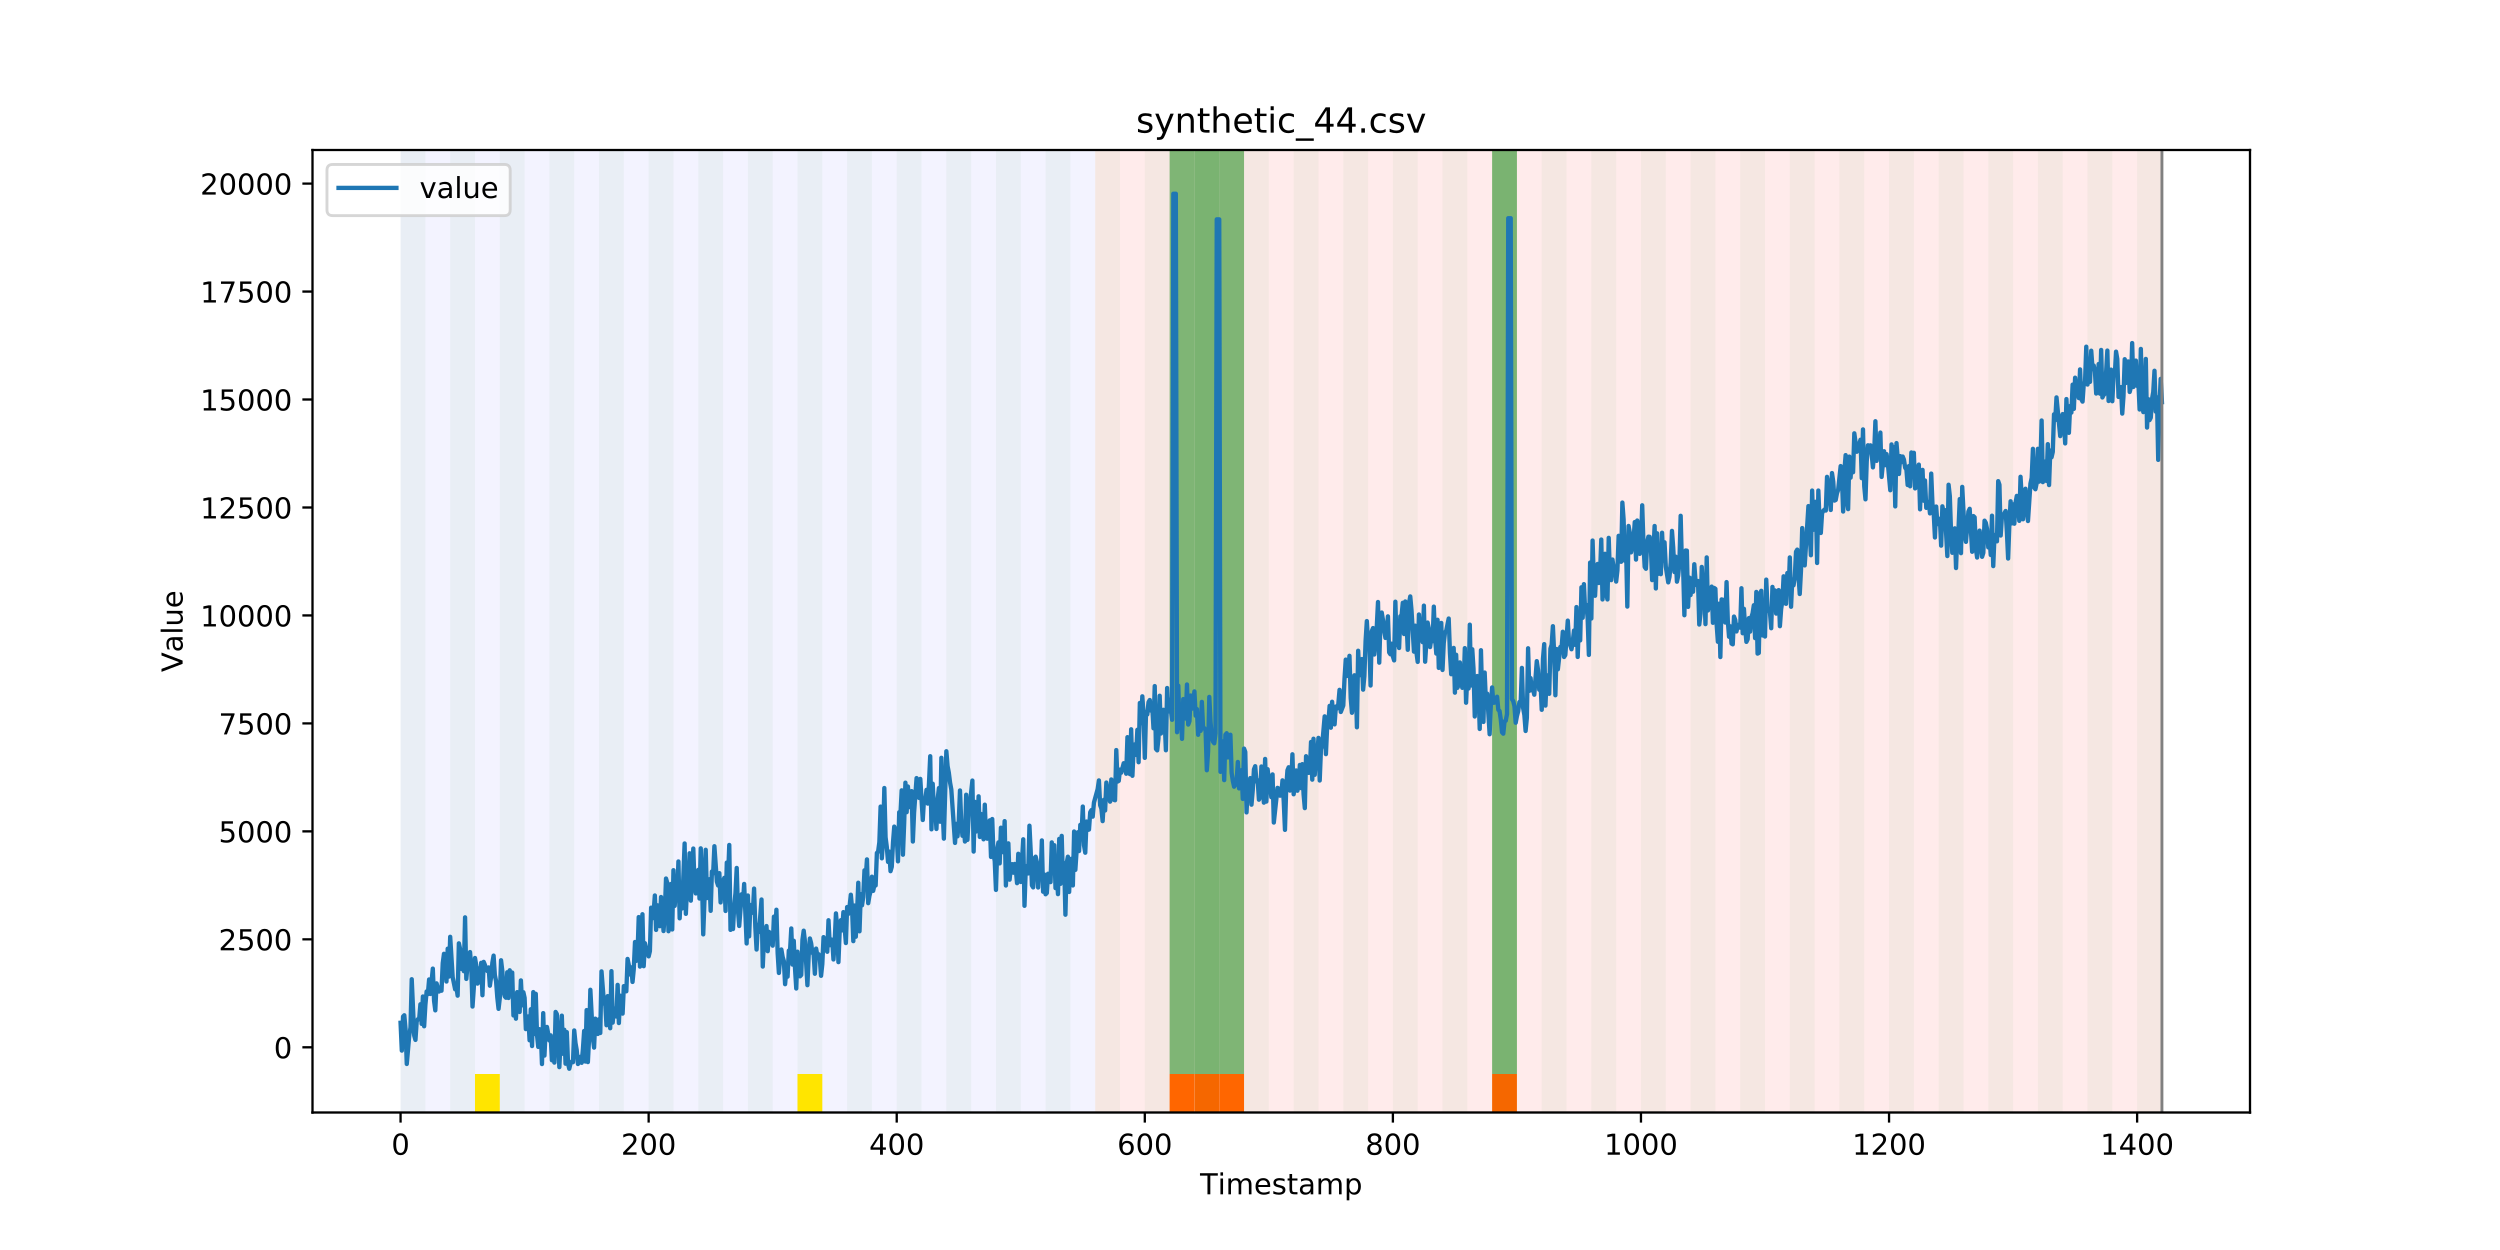 <?xml version="1.0" encoding="utf-8" standalone="no"?>
<!DOCTYPE svg PUBLIC "-//W3C//DTD SVG 1.1//EN"
  "http://www.w3.org/Graphics/SVG/1.1/DTD/svg11.dtd">
<!-- Created with matplotlib (https://matplotlib.org/) -->
<svg height="432pt" version="1.1" viewBox="0 0 864 432" width="864pt" xmlns="http://www.w3.org/2000/svg" xmlns:xlink="http://www.w3.org/1999/xlink">
 <defs>
  <style type="text/css">
*{stroke-linecap:butt;stroke-linejoin:round;}
  </style>
 </defs>
 <g id="figure_1">
  <g id="patch_1">
   <path d="M 0 432 
L 864 432 
L 864 0 
L 0 0 
z
" style="fill:#ffffff;"/>
  </g>
  <g id="axes_1">
   <g id="patch_2">
    <path d="M 108 384.48 
L 777.6 384.48 
L 777.6 51.84 
L 108 51.84 
z
" style="fill:#ffffff;"/>
   </g>
   <g id="patch_3">
    <path clip-path="url(#pf2d8a70bdc)" d="M 138.436 384.48 
L 138.436 51.84 
L 378.498 51.84 
L 378.498 384.48 
z
" style="fill:#0000ff;opacity:0.05;"/>
   </g>
   <g id="patch_4">
    <path clip-path="url(#pf2d8a70bdc)" d="M 378.498 384.48 
L 378.498 51.84 
L 747.164 51.84 
L 747.164 384.48 
z
" style="fill:#ff0000;opacity:0.08;"/>
   </g>
   <g id="patch_5">
    <path clip-path="url(#pf2d8a70bdc)" d="M 138.436 384.48 
L 138.436 51.84 
L 147.01 51.84 
L 147.01 384.48 
z
" style="fill:#008000;opacity:0.04;"/>
   </g>
   <g id="patch_6">
    <path clip-path="url(#pf2d8a70bdc)" d="M 155.584 384.48 
L 155.584 51.84 
L 164.157 51.84 
L 164.157 384.48 
z
" style="fill:#008000;opacity:0.04;"/>
   </g>
   <g id="patch_7">
    <path clip-path="url(#pf2d8a70bdc)" d="M 164.157 384.48 
L 164.157 371.174 
L 172.731 371.174 
L 172.731 384.48 
z
" style="fill:#ffe500;"/>
   </g>
   <g id="patch_8">
    <path clip-path="url(#pf2d8a70bdc)" d="M 404.219 384.48 
L 404.219 371.174 
L 412.792 371.174 
L 412.792 384.48 
z
" style="fill:#ff6600;"/>
   </g>
   <g id="patch_9">
    <path clip-path="url(#pf2d8a70bdc)" d="M 172.731 384.48 
L 172.731 51.84 
L 181.304 51.84 
L 181.304 384.48 
z
" style="fill:#008000;opacity:0.04;"/>
   </g>
   <g id="patch_10">
    <path clip-path="url(#pf2d8a70bdc)" d="M 412.792 384.48 
L 412.792 371.174 
L 421.366 371.174 
L 421.366 384.48 
z
" style="fill:#ff6600;"/>
   </g>
   <g id="patch_11">
    <path clip-path="url(#pf2d8a70bdc)" d="M 421.366 384.48 
L 421.366 371.174 
L 429.94 371.174 
L 429.94 384.48 
z
" style="fill:#ff6600;"/>
   </g>
   <g id="patch_12">
    <path clip-path="url(#pf2d8a70bdc)" d="M 189.878 384.48 
L 189.878 51.84 
L 198.452 51.84 
L 198.452 384.48 
z
" style="fill:#008000;opacity:0.04;"/>
   </g>
   <g id="patch_13">
    <path clip-path="url(#pf2d8a70bdc)" d="M 207.025 384.48 
L 207.025 51.84 
L 215.599 51.84 
L 215.599 384.48 
z
" style="fill:#008000;opacity:0.04;"/>
   </g>
   <g id="patch_14">
    <path clip-path="url(#pf2d8a70bdc)" d="M 224.173 384.48 
L 224.173 51.84 
L 232.746 51.84 
L 232.746 384.48 
z
" style="fill:#008000;opacity:0.04;"/>
   </g>
   <g id="patch_15">
    <path clip-path="url(#pf2d8a70bdc)" d="M 241.32 384.48 
L 241.32 51.84 
L 249.893 51.84 
L 249.893 384.48 
z
" style="fill:#008000;opacity:0.04;"/>
   </g>
   <g id="patch_16">
    <path clip-path="url(#pf2d8a70bdc)" d="M 258.467 384.48 
L 258.467 51.84 
L 267.041 51.84 
L 267.041 384.48 
z
" style="fill:#008000;opacity:0.04;"/>
   </g>
   <g id="patch_17">
    <path clip-path="url(#pf2d8a70bdc)" d="M 275.614 384.48 
L 275.614 51.84 
L 284.188 51.84 
L 284.188 384.48 
z
" style="fill:#008000;opacity:0.04;"/>
   </g>
   <g id="patch_18">
    <path clip-path="url(#pf2d8a70bdc)" d="M 275.614 384.48 
L 275.614 371.174 
L 284.188 371.174 
L 284.188 384.48 
z
" style="fill:#ffe500;"/>
   </g>
   <g id="patch_19">
    <path clip-path="url(#pf2d8a70bdc)" d="M 515.676 384.48 
L 515.676 371.174 
L 524.249 371.174 
L 524.249 384.48 
z
" style="fill:#ff6600;"/>
   </g>
   <g id="patch_20">
    <path clip-path="url(#pf2d8a70bdc)" d="M 292.762 384.48 
L 292.762 51.84 
L 301.335 51.84 
L 301.335 384.48 
z
" style="fill:#008000;opacity:0.04;"/>
   </g>
   <g id="patch_21">
    <path clip-path="url(#pf2d8a70bdc)" d="M 309.909 384.48 
L 309.909 51.84 
L 318.482 51.84 
L 318.482 384.48 
z
" style="fill:#008000;opacity:0.04;"/>
   </g>
   <g id="patch_22">
    <path clip-path="url(#pf2d8a70bdc)" d="M 327.056 384.48 
L 327.056 51.84 
L 335.63 51.84 
L 335.63 384.48 
z
" style="fill:#008000;opacity:0.04;"/>
   </g>
   <g id="patch_23">
    <path clip-path="url(#pf2d8a70bdc)" d="M 344.203 384.48 
L 344.203 51.84 
L 352.777 51.84 
L 352.777 384.48 
z
" style="fill:#008000;opacity:0.04;"/>
   </g>
   <g id="patch_24">
    <path clip-path="url(#pf2d8a70bdc)" d="M 361.351 384.48 
L 361.351 51.84 
L 369.924 51.84 
L 369.924 384.48 
z
" style="fill:#008000;opacity:0.04;"/>
   </g>
   <g id="patch_25">
    <path clip-path="url(#pf2d8a70bdc)" d="M 378.498 384.48 
L 378.498 51.84 
L 387.071 51.84 
L 387.071 384.48 
z
" style="fill:#008000;opacity:0.04;"/>
   </g>
   <g id="patch_26">
    <path clip-path="url(#pf2d8a70bdc)" d="M 395.645 384.48 
L 395.645 51.84 
L 404.219 51.84 
L 404.219 384.48 
z
" style="fill:#008000;opacity:0.04;"/>
   </g>
   <g id="patch_27">
    <path clip-path="url(#pf2d8a70bdc)" d="M 404.219 371.174 
L 404.219 51.84 
L 412.792 51.84 
L 412.792 371.174 
z
" style="fill:#008000;opacity:0.5;"/>
   </g>
   <g id="patch_28">
    <path clip-path="url(#pf2d8a70bdc)" d="M 412.792 384.48 
L 412.792 51.84 
L 421.366 51.84 
L 421.366 384.48 
z
" style="fill:#008000;opacity:0.04;"/>
   </g>
   <g id="patch_29">
    <path clip-path="url(#pf2d8a70bdc)" d="M 412.792 371.174 
L 412.792 51.84 
L 421.366 51.84 
L 421.366 371.174 
z
" style="fill:#008000;opacity:0.5;"/>
   </g>
   <g id="patch_30">
    <path clip-path="url(#pf2d8a70bdc)" d="M 421.366 371.174 
L 421.366 51.84 
L 429.94 51.84 
L 429.94 371.174 
z
" style="fill:#008000;opacity:0.5;"/>
   </g>
   <g id="patch_31">
    <path clip-path="url(#pf2d8a70bdc)" d="M 429.94 384.48 
L 429.94 51.84 
L 438.513 51.84 
L 438.513 384.48 
z
" style="fill:#008000;opacity:0.04;"/>
   </g>
   <g id="patch_32">
    <path clip-path="url(#pf2d8a70bdc)" d="M 447.087 384.48 
L 447.087 51.84 
L 455.66 51.84 
L 455.66 384.48 
z
" style="fill:#008000;opacity:0.04;"/>
   </g>
   <g id="patch_33">
    <path clip-path="url(#pf2d8a70bdc)" d="M 464.234 384.48 
L 464.234 51.84 
L 472.808 51.84 
L 472.808 384.48 
z
" style="fill:#008000;opacity:0.04;"/>
   </g>
   <g id="patch_34">
    <path clip-path="url(#pf2d8a70bdc)" d="M 481.381 384.48 
L 481.381 51.84 
L 489.955 51.84 
L 489.955 384.48 
z
" style="fill:#008000;opacity:0.04;"/>
   </g>
   <g id="patch_35">
    <path clip-path="url(#pf2d8a70bdc)" d="M 498.529 384.48 
L 498.529 51.84 
L 507.102 51.84 
L 507.102 384.48 
z
" style="fill:#008000;opacity:0.04;"/>
   </g>
   <g id="patch_36">
    <path clip-path="url(#pf2d8a70bdc)" d="M 515.676 384.48 
L 515.676 51.84 
L 524.249 51.84 
L 524.249 384.48 
z
" style="fill:#008000;opacity:0.04;"/>
   </g>
   <g id="patch_37">
    <path clip-path="url(#pf2d8a70bdc)" d="M 515.676 371.174 
L 515.676 51.84 
L 524.249 51.84 
L 524.249 371.174 
z
" style="fill:#008000;opacity:0.5;"/>
   </g>
   <g id="patch_38">
    <path clip-path="url(#pf2d8a70bdc)" d="M 532.823 384.48 
L 532.823 51.84 
L 541.397 51.84 
L 541.397 384.48 
z
" style="fill:#008000;opacity:0.04;"/>
   </g>
   <g id="patch_39">
    <path clip-path="url(#pf2d8a70bdc)" d="M 549.97 384.48 
L 549.97 51.84 
L 558.544 51.84 
L 558.544 384.48 
z
" style="fill:#008000;opacity:0.04;"/>
   </g>
   <g id="patch_40">
    <path clip-path="url(#pf2d8a70bdc)" d="M 567.118 384.48 
L 567.118 51.84 
L 575.691 51.84 
L 575.691 384.48 
z
" style="fill:#008000;opacity:0.04;"/>
   </g>
   <g id="patch_41">
    <path clip-path="url(#pf2d8a70bdc)" d="M 584.265 384.48 
L 584.265 51.84 
L 592.838 51.84 
L 592.838 384.48 
z
" style="fill:#008000;opacity:0.04;"/>
   </g>
   <g id="patch_42">
    <path clip-path="url(#pf2d8a70bdc)" d="M 601.412 384.48 
L 601.412 51.84 
L 609.986 51.84 
L 609.986 384.48 
z
" style="fill:#008000;opacity:0.04;"/>
   </g>
   <g id="patch_43">
    <path clip-path="url(#pf2d8a70bdc)" d="M 618.559 384.48 
L 618.559 51.84 
L 627.133 51.84 
L 627.133 384.48 
z
" style="fill:#008000;opacity:0.04;"/>
   </g>
   <g id="patch_44">
    <path clip-path="url(#pf2d8a70bdc)" d="M 635.707 384.48 
L 635.707 51.84 
L 644.28 51.84 
L 644.28 384.48 
z
" style="fill:#008000;opacity:0.04;"/>
   </g>
   <g id="patch_45">
    <path clip-path="url(#pf2d8a70bdc)" d="M 652.854 384.48 
L 652.854 51.84 
L 661.427 51.84 
L 661.427 384.48 
z
" style="fill:#008000;opacity:0.04;"/>
   </g>
   <g id="patch_46">
    <path clip-path="url(#pf2d8a70bdc)" d="M 670.001 384.48 
L 670.001 51.84 
L 678.575 51.84 
L 678.575 384.48 
z
" style="fill:#008000;opacity:0.04;"/>
   </g>
   <g id="patch_47">
    <path clip-path="url(#pf2d8a70bdc)" d="M 687.148 384.48 
L 687.148 51.84 
L 695.722 51.84 
L 695.722 384.48 
z
" style="fill:#008000;opacity:0.04;"/>
   </g>
   <g id="patch_48">
    <path clip-path="url(#pf2d8a70bdc)" d="M 704.296 384.48 
L 704.296 51.84 
L 712.869 51.84 
L 712.869 384.48 
z
" style="fill:#008000;opacity:0.04;"/>
   </g>
   <g id="patch_49">
    <path clip-path="url(#pf2d8a70bdc)" d="M 721.443 384.48 
L 721.443 51.84 
L 730.016 51.84 
L 730.016 384.48 
z
" style="fill:#008000;opacity:0.04;"/>
   </g>
   <g id="patch_50">
    <path clip-path="url(#pf2d8a70bdc)" d="M 738.59 384.48 
L 738.59 51.84 
L 747.164 51.84 
L 747.164 384.48 
z
" style="fill:#008000;opacity:0.04;"/>
   </g>
   <g id="matplotlib.axis_1">
    <g id="xtick_1">
     <g id="line2d_1">
      <defs>
       <path d="M 0 0 
L 0 3.5 
" id="m50d0e0d1a3" style="stroke:#000000;stroke-width:0.8;"/>
      </defs>
      <g>
       <use style="stroke:#000000;stroke-width:0.8;" x="138.436" xlink:href="#m50d0e0d1a3" y="384.48"/>
      </g>
     </g>
     <g id="text_1">
      <!-- 0 -->
      <defs>
       <path d="M 31.781 66.406 
Q 24.172 66.406 20.328 58.906 
Q 16.5 51.422 16.5 36.375 
Q 16.5 21.391 20.328 13.891 
Q 24.172 6.391 31.781 6.391 
Q 39.453 6.391 43.281 13.891 
Q 47.125 21.391 47.125 36.375 
Q 47.125 51.422 43.281 58.906 
Q 39.453 66.406 31.781 66.406 
z
M 31.781 74.219 
Q 44.047 74.219 50.516 64.516 
Q 56.984 54.828 56.984 36.375 
Q 56.984 17.969 50.516 8.266 
Q 44.047 -1.422 31.781 -1.422 
Q 19.531 -1.422 13.062 8.266 
Q 6.594 17.969 6.594 36.375 
Q 6.594 54.828 13.062 64.516 
Q 19.531 74.219 31.781 74.219 
z
" id="DejaVuSans-48"/>
      </defs>
      <g transform="translate(135.255 399.078)scale(0.1 -0.1)">
       <use xlink:href="#DejaVuSans-48"/>
      </g>
     </g>
    </g>
    <g id="xtick_2">
     <g id="line2d_2">
      <g>
       <use style="stroke:#000000;stroke-width:0.8;" x="224.173" xlink:href="#m50d0e0d1a3" y="384.48"/>
      </g>
     </g>
     <g id="text_2">
      <!-- 200 -->
      <defs>
       <path d="M 19.188 8.297 
L 53.609 8.297 
L 53.609 0 
L 7.328 0 
L 7.328 8.297 
Q 12.938 14.109 22.625 23.891 
Q 32.328 33.688 34.812 36.531 
Q 39.547 41.844 41.422 45.531 
Q 43.312 49.219 43.312 52.781 
Q 43.312 58.594 39.234 62.25 
Q 35.156 65.922 28.609 65.922 
Q 23.969 65.922 18.812 64.312 
Q 13.672 62.703 7.812 59.422 
L 7.812 69.391 
Q 13.766 71.781 18.938 73 
Q 24.125 74.219 28.422 74.219 
Q 39.75 74.219 46.484 68.547 
Q 53.219 62.891 53.219 53.422 
Q 53.219 48.922 51.531 44.891 
Q 49.859 40.875 45.406 35.406 
Q 44.188 33.984 37.641 27.219 
Q 31.109 20.453 19.188 8.297 
z
" id="DejaVuSans-50"/>
      </defs>
      <g transform="translate(214.629 399.078)scale(0.1 -0.1)">
       <use xlink:href="#DejaVuSans-50"/>
       <use x="63.623" xlink:href="#DejaVuSans-48"/>
       <use x="127.246" xlink:href="#DejaVuSans-48"/>
      </g>
     </g>
    </g>
    <g id="xtick_3">
     <g id="line2d_3">
      <g>
       <use style="stroke:#000000;stroke-width:0.8;" x="309.909" xlink:href="#m50d0e0d1a3" y="384.48"/>
      </g>
     </g>
     <g id="text_3">
      <!-- 400 -->
      <defs>
       <path d="M 37.797 64.312 
L 12.891 25.391 
L 37.797 25.391 
z
M 35.203 72.906 
L 47.609 72.906 
L 47.609 25.391 
L 58.016 25.391 
L 58.016 17.188 
L 47.609 17.188 
L 47.609 0 
L 37.797 0 
L 37.797 17.188 
L 4.891 17.188 
L 4.891 26.703 
z
" id="DejaVuSans-52"/>
      </defs>
      <g transform="translate(300.365 399.078)scale(0.1 -0.1)">
       <use xlink:href="#DejaVuSans-52"/>
       <use x="63.623" xlink:href="#DejaVuSans-48"/>
       <use x="127.246" xlink:href="#DejaVuSans-48"/>
      </g>
     </g>
    </g>
    <g id="xtick_4">
     <g id="line2d_4">
      <g>
       <use style="stroke:#000000;stroke-width:0.8;" x="395.645" xlink:href="#m50d0e0d1a3" y="384.48"/>
      </g>
     </g>
     <g id="text_4">
      <!-- 600 -->
      <defs>
       <path d="M 33.016 40.375 
Q 26.375 40.375 22.484 35.828 
Q 18.609 31.297 18.609 23.391 
Q 18.609 15.531 22.484 10.953 
Q 26.375 6.391 33.016 6.391 
Q 39.656 6.391 43.531 10.953 
Q 47.406 15.531 47.406 23.391 
Q 47.406 31.297 43.531 35.828 
Q 39.656 40.375 33.016 40.375 
z
M 52.594 71.297 
L 52.594 62.312 
Q 48.875 64.062 45.094 64.984 
Q 41.312 65.922 37.594 65.922 
Q 27.828 65.922 22.672 59.328 
Q 17.531 52.734 16.797 39.406 
Q 19.672 43.656 24.016 45.922 
Q 28.375 48.188 33.594 48.188 
Q 44.578 48.188 50.953 41.516 
Q 57.328 34.859 57.328 23.391 
Q 57.328 12.156 50.688 5.359 
Q 44.047 -1.422 33.016 -1.422 
Q 20.359 -1.422 13.672 8.266 
Q 6.984 17.969 6.984 36.375 
Q 6.984 53.656 15.188 63.938 
Q 23.391 74.219 37.203 74.219 
Q 40.922 74.219 44.703 73.484 
Q 48.484 72.75 52.594 71.297 
z
" id="DejaVuSans-54"/>
      </defs>
      <g transform="translate(386.101 399.078)scale(0.1 -0.1)">
       <use xlink:href="#DejaVuSans-54"/>
       <use x="63.623" xlink:href="#DejaVuSans-48"/>
       <use x="127.246" xlink:href="#DejaVuSans-48"/>
      </g>
     </g>
    </g>
    <g id="xtick_5">
     <g id="line2d_5">
      <g>
       <use style="stroke:#000000;stroke-width:0.8;" x="481.381" xlink:href="#m50d0e0d1a3" y="384.48"/>
      </g>
     </g>
     <g id="text_5">
      <!-- 800 -->
      <defs>
       <path d="M 31.781 34.625 
Q 24.75 34.625 20.719 30.859 
Q 16.703 27.094 16.703 20.516 
Q 16.703 13.922 20.719 10.156 
Q 24.75 6.391 31.781 6.391 
Q 38.812 6.391 42.859 10.172 
Q 46.922 13.969 46.922 20.516 
Q 46.922 27.094 42.891 30.859 
Q 38.875 34.625 31.781 34.625 
z
M 21.922 38.812 
Q 15.578 40.375 12.031 44.719 
Q 8.5 49.078 8.5 55.328 
Q 8.5 64.062 14.719 69.141 
Q 20.953 74.219 31.781 74.219 
Q 42.672 74.219 48.875 69.141 
Q 55.078 64.062 55.078 55.328 
Q 55.078 49.078 51.531 44.719 
Q 48 40.375 41.703 38.812 
Q 48.828 37.156 52.797 32.312 
Q 56.781 27.484 56.781 20.516 
Q 56.781 9.906 50.312 4.234 
Q 43.844 -1.422 31.781 -1.422 
Q 19.734 -1.422 13.25 4.234 
Q 6.781 9.906 6.781 20.516 
Q 6.781 27.484 10.781 32.312 
Q 14.797 37.156 21.922 38.812 
z
M 18.312 54.391 
Q 18.312 48.734 21.844 45.562 
Q 25.391 42.391 31.781 42.391 
Q 38.141 42.391 41.719 45.562 
Q 45.312 48.734 45.312 54.391 
Q 45.312 60.062 41.719 63.234 
Q 38.141 66.406 31.781 66.406 
Q 25.391 66.406 21.844 63.234 
Q 18.312 60.062 18.312 54.391 
z
" id="DejaVuSans-56"/>
      </defs>
      <g transform="translate(471.838 399.078)scale(0.1 -0.1)">
       <use xlink:href="#DejaVuSans-56"/>
       <use x="63.623" xlink:href="#DejaVuSans-48"/>
       <use x="127.246" xlink:href="#DejaVuSans-48"/>
      </g>
     </g>
    </g>
    <g id="xtick_6">
     <g id="line2d_6">
      <g>
       <use style="stroke:#000000;stroke-width:0.8;" x="567.118" xlink:href="#m50d0e0d1a3" y="384.48"/>
      </g>
     </g>
     <g id="text_6">
      <!-- 1000 -->
      <defs>
       <path d="M 12.406 8.297 
L 28.516 8.297 
L 28.516 63.922 
L 10.984 60.406 
L 10.984 69.391 
L 28.422 72.906 
L 38.281 72.906 
L 38.281 8.297 
L 54.391 8.297 
L 54.391 0 
L 12.406 0 
z
" id="DejaVuSans-49"/>
      </defs>
      <g transform="translate(554.393 399.078)scale(0.1 -0.1)">
       <use xlink:href="#DejaVuSans-49"/>
       <use x="63.623" xlink:href="#DejaVuSans-48"/>
       <use x="127.246" xlink:href="#DejaVuSans-48"/>
       <use x="190.869" xlink:href="#DejaVuSans-48"/>
      </g>
     </g>
    </g>
    <g id="xtick_7">
     <g id="line2d_7">
      <g>
       <use style="stroke:#000000;stroke-width:0.8;" x="652.854" xlink:href="#m50d0e0d1a3" y="384.48"/>
      </g>
     </g>
     <g id="text_7">
      <!-- 1200 -->
      <g transform="translate(640.129 399.078)scale(0.1 -0.1)">
       <use xlink:href="#DejaVuSans-49"/>
       <use x="63.623" xlink:href="#DejaVuSans-50"/>
       <use x="127.246" xlink:href="#DejaVuSans-48"/>
       <use x="190.869" xlink:href="#DejaVuSans-48"/>
      </g>
     </g>
    </g>
    <g id="xtick_8">
     <g id="line2d_8">
      <g>
       <use style="stroke:#000000;stroke-width:0.8;" x="738.59" xlink:href="#m50d0e0d1a3" y="384.48"/>
      </g>
     </g>
     <g id="text_8">
      <!-- 1400 -->
      <g transform="translate(725.865 399.078)scale(0.1 -0.1)">
       <use xlink:href="#DejaVuSans-49"/>
       <use x="63.623" xlink:href="#DejaVuSans-52"/>
       <use x="127.246" xlink:href="#DejaVuSans-48"/>
       <use x="190.869" xlink:href="#DejaVuSans-48"/>
      </g>
     </g>
    </g>
    <g id="text_9">
     <!-- Timestamp -->
     <defs>
      <path d="M -0.297 72.906 
L 61.375 72.906 
L 61.375 64.594 
L 35.5 64.594 
L 35.5 0 
L 25.594 0 
L 25.594 64.594 
L -0.297 64.594 
z
" id="DejaVuSans-84"/>
      <path d="M 9.422 54.688 
L 18.406 54.688 
L 18.406 0 
L 9.422 0 
z
M 9.422 75.984 
L 18.406 75.984 
L 18.406 64.594 
L 9.422 64.594 
z
" id="DejaVuSans-105"/>
      <path d="M 52 44.188 
Q 55.375 50.25 60.062 53.125 
Q 64.75 56 71.094 56 
Q 79.641 56 84.281 50.016 
Q 88.922 44.047 88.922 33.016 
L 88.922 0 
L 79.891 0 
L 79.891 32.719 
Q 79.891 40.578 77.094 44.375 
Q 74.312 48.188 68.609 48.188 
Q 61.625 48.188 57.562 43.547 
Q 53.516 38.922 53.516 30.906 
L 53.516 0 
L 44.484 0 
L 44.484 32.719 
Q 44.484 40.625 41.703 44.406 
Q 38.922 48.188 33.109 48.188 
Q 26.219 48.188 22.156 43.531 
Q 18.109 38.875 18.109 30.906 
L 18.109 0 
L 9.078 0 
L 9.078 54.688 
L 18.109 54.688 
L 18.109 46.188 
Q 21.188 51.219 25.484 53.609 
Q 29.781 56 35.688 56 
Q 41.656 56 45.828 52.969 
Q 50 49.953 52 44.188 
z
" id="DejaVuSans-109"/>
      <path d="M 56.203 29.594 
L 56.203 25.203 
L 14.891 25.203 
Q 15.484 15.922 20.484 11.062 
Q 25.484 6.203 34.422 6.203 
Q 39.594 6.203 44.453 7.469 
Q 49.312 8.734 54.109 11.281 
L 54.109 2.781 
Q 49.266 0.734 44.188 -0.344 
Q 39.109 -1.422 33.891 -1.422 
Q 20.797 -1.422 13.156 6.188 
Q 5.516 13.812 5.516 26.812 
Q 5.516 40.234 12.766 48.109 
Q 20.016 56 32.328 56 
Q 43.359 56 49.781 48.891 
Q 56.203 41.797 56.203 29.594 
z
M 47.219 32.234 
Q 47.125 39.594 43.094 43.984 
Q 39.062 48.391 32.422 48.391 
Q 24.906 48.391 20.391 44.141 
Q 15.875 39.891 15.188 32.172 
z
" id="DejaVuSans-101"/>
      <path d="M 44.281 53.078 
L 44.281 44.578 
Q 40.484 46.531 36.375 47.5 
Q 32.281 48.484 27.875 48.484 
Q 21.188 48.484 17.844 46.438 
Q 14.5 44.391 14.5 40.281 
Q 14.5 37.156 16.891 35.375 
Q 19.281 33.594 26.516 31.984 
L 29.594 31.297 
Q 39.156 29.25 43.188 25.516 
Q 47.219 21.781 47.219 15.094 
Q 47.219 7.469 41.188 3.016 
Q 35.156 -1.422 24.609 -1.422 
Q 20.219 -1.422 15.453 -0.562 
Q 10.688 0.297 5.422 2 
L 5.422 11.281 
Q 10.406 8.688 15.234 7.391 
Q 20.062 6.109 24.812 6.109 
Q 31.156 6.109 34.562 8.281 
Q 37.984 10.453 37.984 14.406 
Q 37.984 18.062 35.516 20.016 
Q 33.062 21.969 24.703 23.781 
L 21.578 24.516 
Q 13.234 26.266 9.516 29.906 
Q 5.812 33.547 5.812 39.891 
Q 5.812 47.609 11.281 51.797 
Q 16.75 56 26.812 56 
Q 31.781 56 36.172 55.266 
Q 40.578 54.547 44.281 53.078 
z
" id="DejaVuSans-115"/>
      <path d="M 18.312 70.219 
L 18.312 54.688 
L 36.812 54.688 
L 36.812 47.703 
L 18.312 47.703 
L 18.312 18.016 
Q 18.312 11.328 20.141 9.422 
Q 21.969 7.516 27.594 7.516 
L 36.812 7.516 
L 36.812 0 
L 27.594 0 
Q 17.188 0 13.234 3.875 
Q 9.281 7.766 9.281 18.016 
L 9.281 47.703 
L 2.688 47.703 
L 2.688 54.688 
L 9.281 54.688 
L 9.281 70.219 
z
" id="DejaVuSans-116"/>
      <path d="M 34.281 27.484 
Q 23.391 27.484 19.188 25 
Q 14.984 22.516 14.984 16.5 
Q 14.984 11.719 18.141 8.906 
Q 21.297 6.109 26.703 6.109 
Q 34.188 6.109 38.703 11.406 
Q 43.219 16.703 43.219 25.484 
L 43.219 27.484 
z
M 52.203 31.203 
L 52.203 0 
L 43.219 0 
L 43.219 8.297 
Q 40.141 3.328 35.547 0.953 
Q 30.953 -1.422 24.312 -1.422 
Q 15.922 -1.422 10.953 3.297 
Q 6 8.016 6 15.922 
Q 6 25.141 12.172 29.828 
Q 18.359 34.516 30.609 34.516 
L 43.219 34.516 
L 43.219 35.406 
Q 43.219 41.609 39.141 45 
Q 35.062 48.391 27.688 48.391 
Q 23 48.391 18.547 47.266 
Q 14.109 46.141 10.016 43.891 
L 10.016 52.203 
Q 14.938 54.109 19.578 55.047 
Q 24.219 56 28.609 56 
Q 40.484 56 46.344 49.844 
Q 52.203 43.703 52.203 31.203 
z
" id="DejaVuSans-97"/>
      <path d="M 18.109 8.203 
L 18.109 -20.797 
L 9.078 -20.797 
L 9.078 54.688 
L 18.109 54.688 
L 18.109 46.391 
Q 20.953 51.266 25.266 53.625 
Q 29.594 56 35.594 56 
Q 45.562 56 51.781 48.094 
Q 58.016 40.188 58.016 27.297 
Q 58.016 14.406 51.781 6.484 
Q 45.562 -1.422 35.594 -1.422 
Q 29.594 -1.422 25.266 0.953 
Q 20.953 3.328 18.109 8.203 
z
M 48.688 27.297 
Q 48.688 37.203 44.609 42.844 
Q 40.531 48.484 33.406 48.484 
Q 26.266 48.484 22.188 42.844 
Q 18.109 37.203 18.109 27.297 
Q 18.109 17.391 22.188 11.75 
Q 26.266 6.109 33.406 6.109 
Q 40.531 6.109 44.609 11.75 
Q 48.688 17.391 48.688 27.297 
z
" id="DejaVuSans-112"/>
     </defs>
     <g transform="translate(414.739 412.757)scale(0.1 -0.1)">
      <use xlink:href="#DejaVuSans-84"/>
      <use x="61.037" xlink:href="#DejaVuSans-105"/>
      <use x="88.82" xlink:href="#DejaVuSans-109"/>
      <use x="186.232" xlink:href="#DejaVuSans-101"/>
      <use x="247.756" xlink:href="#DejaVuSans-115"/>
      <use x="299.855" xlink:href="#DejaVuSans-116"/>
      <use x="339.064" xlink:href="#DejaVuSans-97"/>
      <use x="400.344" xlink:href="#DejaVuSans-109"/>
      <use x="497.756" xlink:href="#DejaVuSans-112"/>
     </g>
    </g>
   </g>
   <g id="matplotlib.axis_2">
    <g id="ytick_1">
     <g id="line2d_9">
      <defs>
       <path d="M 0 0 
L -3.5 0 
" id="md2df284cd4" style="stroke:#000000;stroke-width:0.8;"/>
      </defs>
      <g>
       <use style="stroke:#000000;stroke-width:0.8;" x="108" xlink:href="#md2df284cd4" y="361.945"/>
      </g>
     </g>
     <g id="text_10">
      <!-- 0 -->
      <g transform="translate(94.638 365.744)scale(0.1 -0.1)">
       <use xlink:href="#DejaVuSans-48"/>
      </g>
     </g>
    </g>
    <g id="ytick_2">
     <g id="line2d_10">
      <g>
       <use style="stroke:#000000;stroke-width:0.8;" x="108" xlink:href="#md2df284cd4" y="324.633"/>
      </g>
     </g>
     <g id="text_11">
      <!-- 2500 -->
      <defs>
       <path d="M 10.797 72.906 
L 49.516 72.906 
L 49.516 64.594 
L 19.828 64.594 
L 19.828 46.734 
Q 21.969 47.469 24.109 47.828 
Q 26.266 48.188 28.422 48.188 
Q 40.625 48.188 47.75 41.5 
Q 54.891 34.812 54.891 23.391 
Q 54.891 11.625 47.562 5.094 
Q 40.234 -1.422 26.906 -1.422 
Q 22.312 -1.422 17.547 -0.641 
Q 12.797 0.141 7.719 1.703 
L 7.719 11.625 
Q 12.109 9.234 16.797 8.062 
Q 21.484 6.891 26.703 6.891 
Q 35.156 6.891 40.078 11.328 
Q 45.016 15.766 45.016 23.391 
Q 45.016 31 40.078 35.438 
Q 35.156 39.891 26.703 39.891 
Q 22.75 39.891 18.812 39.016 
Q 14.891 38.141 10.797 36.281 
z
" id="DejaVuSans-53"/>
      </defs>
      <g transform="translate(75.55 328.432)scale(0.1 -0.1)">
       <use xlink:href="#DejaVuSans-50"/>
       <use x="63.623" xlink:href="#DejaVuSans-53"/>
       <use x="127.246" xlink:href="#DejaVuSans-48"/>
       <use x="190.869" xlink:href="#DejaVuSans-48"/>
      </g>
     </g>
    </g>
    <g id="ytick_3">
     <g id="line2d_11">
      <g>
       <use style="stroke:#000000;stroke-width:0.8;" x="108" xlink:href="#md2df284cd4" y="287.321"/>
      </g>
     </g>
     <g id="text_12">
      <!-- 5000 -->
      <g transform="translate(75.55 291.12)scale(0.1 -0.1)">
       <use xlink:href="#DejaVuSans-53"/>
       <use x="63.623" xlink:href="#DejaVuSans-48"/>
       <use x="127.246" xlink:href="#DejaVuSans-48"/>
       <use x="190.869" xlink:href="#DejaVuSans-48"/>
      </g>
     </g>
    </g>
    <g id="ytick_4">
     <g id="line2d_12">
      <g>
       <use style="stroke:#000000;stroke-width:0.8;" x="108" xlink:href="#md2df284cd4" y="250.009"/>
      </g>
     </g>
     <g id="text_13">
      <!-- 7500 -->
      <defs>
       <path d="M 8.203 72.906 
L 55.078 72.906 
L 55.078 68.703 
L 28.609 0 
L 18.312 0 
L 43.219 64.594 
L 8.203 64.594 
z
" id="DejaVuSans-55"/>
      </defs>
      <g transform="translate(75.55 253.808)scale(0.1 -0.1)">
       <use xlink:href="#DejaVuSans-55"/>
       <use x="63.623" xlink:href="#DejaVuSans-53"/>
       <use x="127.246" xlink:href="#DejaVuSans-48"/>
       <use x="190.869" xlink:href="#DejaVuSans-48"/>
      </g>
     </g>
    </g>
    <g id="ytick_5">
     <g id="line2d_13">
      <g>
       <use style="stroke:#000000;stroke-width:0.8;" x="108" xlink:href="#md2df284cd4" y="212.697"/>
      </g>
     </g>
     <g id="text_14">
      <!-- 10000 -->
      <g transform="translate(69.188 216.496)scale(0.1 -0.1)">
       <use xlink:href="#DejaVuSans-49"/>
       <use x="63.623" xlink:href="#DejaVuSans-48"/>
       <use x="127.246" xlink:href="#DejaVuSans-48"/>
       <use x="190.869" xlink:href="#DejaVuSans-48"/>
       <use x="254.492" xlink:href="#DejaVuSans-48"/>
      </g>
     </g>
    </g>
    <g id="ytick_6">
     <g id="line2d_14">
      <g>
       <use style="stroke:#000000;stroke-width:0.8;" x="108" xlink:href="#md2df284cd4" y="175.385"/>
      </g>
     </g>
     <g id="text_15">
      <!-- 12500 -->
      <g transform="translate(69.188 179.185)scale(0.1 -0.1)">
       <use xlink:href="#DejaVuSans-49"/>
       <use x="63.623" xlink:href="#DejaVuSans-50"/>
       <use x="127.246" xlink:href="#DejaVuSans-53"/>
       <use x="190.869" xlink:href="#DejaVuSans-48"/>
       <use x="254.492" xlink:href="#DejaVuSans-48"/>
      </g>
     </g>
    </g>
    <g id="ytick_7">
     <g id="line2d_15">
      <g>
       <use style="stroke:#000000;stroke-width:0.8;" x="108" xlink:href="#md2df284cd4" y="138.073"/>
      </g>
     </g>
     <g id="text_16">
      <!-- 15000 -->
      <g transform="translate(69.188 141.873)scale(0.1 -0.1)">
       <use xlink:href="#DejaVuSans-49"/>
       <use x="63.623" xlink:href="#DejaVuSans-53"/>
       <use x="127.246" xlink:href="#DejaVuSans-48"/>
       <use x="190.869" xlink:href="#DejaVuSans-48"/>
       <use x="254.492" xlink:href="#DejaVuSans-48"/>
      </g>
     </g>
    </g>
    <g id="ytick_8">
     <g id="line2d_16">
      <g>
       <use style="stroke:#000000;stroke-width:0.8;" x="108" xlink:href="#md2df284cd4" y="100.761"/>
      </g>
     </g>
     <g id="text_17">
      <!-- 17500 -->
      <g transform="translate(69.188 104.561)scale(0.1 -0.1)">
       <use xlink:href="#DejaVuSans-49"/>
       <use x="63.623" xlink:href="#DejaVuSans-55"/>
       <use x="127.246" xlink:href="#DejaVuSans-53"/>
       <use x="190.869" xlink:href="#DejaVuSans-48"/>
       <use x="254.492" xlink:href="#DejaVuSans-48"/>
      </g>
     </g>
    </g>
    <g id="ytick_9">
     <g id="line2d_17">
      <g>
       <use style="stroke:#000000;stroke-width:0.8;" x="108" xlink:href="#md2df284cd4" y="63.45"/>
      </g>
     </g>
     <g id="text_18">
      <!-- 20000 -->
      <g transform="translate(69.188 67.249)scale(0.1 -0.1)">
       <use xlink:href="#DejaVuSans-50"/>
       <use x="63.623" xlink:href="#DejaVuSans-48"/>
       <use x="127.246" xlink:href="#DejaVuSans-48"/>
       <use x="190.869" xlink:href="#DejaVuSans-48"/>
       <use x="254.492" xlink:href="#DejaVuSans-48"/>
      </g>
     </g>
    </g>
    <g id="text_19">
     <!-- Value -->
     <defs>
      <path d="M 28.609 0 
L 0.781 72.906 
L 11.078 72.906 
L 34.188 11.531 
L 57.328 72.906 
L 67.578 72.906 
L 39.797 0 
z
" id="DejaVuSans-86"/>
      <path d="M 9.422 75.984 
L 18.406 75.984 
L 18.406 0 
L 9.422 0 
z
" id="DejaVuSans-108"/>
      <path d="M 8.5 21.578 
L 8.5 54.688 
L 17.484 54.688 
L 17.484 21.922 
Q 17.484 14.156 20.5 10.266 
Q 23.531 6.391 29.594 6.391 
Q 36.859 6.391 41.078 11.031 
Q 45.312 15.672 45.312 23.688 
L 45.312 54.688 
L 54.297 54.688 
L 54.297 0 
L 45.312 0 
L 45.312 8.406 
Q 42.047 3.422 37.719 1 
Q 33.406 -1.422 27.688 -1.422 
Q 18.266 -1.422 13.375 4.438 
Q 8.5 10.297 8.5 21.578 
z
M 31.109 56 
z
" id="DejaVuSans-117"/>
     </defs>
     <g transform="translate(63.108 232.273)rotate(-90)scale(0.1 -0.1)">
      <use xlink:href="#DejaVuSans-86"/>
      <use x="68.299" xlink:href="#DejaVuSans-97"/>
      <use x="129.578" xlink:href="#DejaVuSans-108"/>
      <use x="157.361" xlink:href="#DejaVuSans-117"/>
      <use x="220.74" xlink:href="#DejaVuSans-101"/>
     </g>
    </g>
   </g>
   <g id="line2d_18">
    <path clip-path="url(#pf2d8a70bdc)" d="M 138.436 353.478 
L 138.865 363.09 
L 139.294 351.343 
L 139.722 350.875 
L 140.151 355.678 
L 140.58 367.702 
L 141.437 357.838 
L 141.866 355.11 
L 142.294 338.424 
L 143.152 357.89 
L 143.581 359.387 
L 144.009 352.949 
L 144.438 352.234 
L 144.867 352.204 
L 145.295 347.077 
L 145.724 353.861 
L 146.153 344.389 
L 146.581 354.68 
L 147.01 347.303 
L 147.439 342.65 
L 147.867 343.577 
L 148.296 338.498 
L 148.725 343.52 
L 149.582 334.752 
L 150.011 345.85 
L 150.439 349.178 
L 150.868 339.856 
L 151.725 342.673 
L 152.154 341.449 
L 152.583 342.39 
L 153.012 332.87 
L 153.44 329.631 
L 153.869 330.262 
L 154.298 339.221 
L 154.726 327.867 
L 155.155 337.501 
L 155.584 323.759 
L 156.441 337.711 
L 157.298 341.901 
L 157.727 341.017 
L 158.156 344.099 
L 158.584 326.021 
L 159.013 328.006 
L 159.442 334.851 
L 159.87 331.498 
L 160.299 335.647 
L 160.728 317.04 
L 161.156 338.308 
L 161.585 333.42 
L 162.443 329.03 
L 162.871 334.288 
L 163.3 347.864 
L 163.729 341.641 
L 164.157 331.08 
L 164.586 333.653 
L 165.015 339.931 
L 165.443 334.682 
L 165.872 339.484 
L 166.301 332.745 
L 166.729 343.958 
L 167.158 332.427 
L 167.587 333.476 
L 168.015 334.974 
L 168.444 335.589 
L 168.873 334.349 
L 169.301 340.658 
L 169.73 337.53 
L 170.159 332.749 
L 170.587 330.263 
L 171.016 336.967 
L 171.445 339.105 
L 171.873 344.762 
L 172.302 348.662 
L 172.731 344.899 
L 173.16 331.862 
L 173.588 335.508 
L 174.017 342.518 
L 174.446 344.361 
L 174.874 344.823 
L 175.303 336.01 
L 175.732 344.901 
L 176.16 335.338 
L 176.589 339.873 
L 177.018 336.106 
L 177.446 350.938 
L 177.875 345.67 
L 178.304 352.06 
L 178.732 342.876 
L 179.59 349.735 
L 180.018 338.832 
L 180.447 347.444 
L 180.876 342.925 
L 181.304 344.868 
L 181.733 355.653 
L 182.162 355.115 
L 182.591 351.27 
L 183.019 359.526 
L 183.448 348.792 
L 183.877 361.512 
L 184.305 342.87 
L 184.734 357.341 
L 185.163 343.466 
L 185.591 357.684 
L 186.02 361.814 
L 186.449 355.681 
L 186.877 356.088 
L 187.306 367.735 
L 187.735 350.135 
L 188.163 364.819 
L 188.592 355.606 
L 189.021 354.907 
L 189.878 359.595 
L 190.307 357.811 
L 190.735 366.428 
L 191.164 364.944 
L 191.593 367.233 
L 192.022 349.728 
L 192.45 350.476 
L 193.308 368.802 
L 194.165 351.009 
L 194.594 364.193 
L 195.022 355.892 
L 195.451 367.615 
L 195.88 356.706 
L 196.308 367.55 
L 196.737 369.36 
L 197.166 367.523 
L 197.594 366.898 
L 198.023 367.093 
L 198.452 356.123 
L 198.88 360.431 
L 199.309 362.87 
L 199.738 367.724 
L 200.166 367.07 
L 200.595 365.225 
L 201.024 367.306 
L 201.452 362.629 
L 201.881 356.294 
L 202.31 366.865 
L 202.739 349.093 
L 203.167 367.054 
L 203.596 358.688 
L 204.025 342.065 
L 204.882 358.475 
L 205.311 362.058 
L 205.739 352.05 
L 206.168 355.471 
L 206.597 357.341 
L 207.025 352.246 
L 207.454 357.002 
L 207.883 335.713 
L 208.74 346.882 
L 209.169 346.693 
L 209.597 354.318 
L 210.026 344.257 
L 210.455 351.708 
L 210.883 355.359 
L 211.312 335.627 
L 211.741 353.419 
L 212.17 348.511 
L 213.027 351.311 
L 213.456 340.37 
L 213.884 353.564 
L 214.313 344.107 
L 214.742 345.735 
L 215.17 350.301 
L 215.599 340.803 
L 216.028 342.357 
L 216.456 342.595 
L 216.885 331.409 
L 217.314 333.527 
L 217.742 336.788 
L 218.171 334.32 
L 218.6 339.358 
L 219.028 334.984 
L 219.457 325.557 
L 219.886 332.073 
L 220.314 330.051 
L 220.743 316.943 
L 221.172 334.057 
L 221.601 322.26 
L 222.029 315.962 
L 222.458 333.917 
L 222.887 325.969 
L 223.315 327.828 
L 223.744 327.676 
L 224.173 330.52 
L 224.601 328.735 
L 225.03 313.689 
L 225.459 317.353 
L 225.887 315.383 
L 226.316 309.476 
L 226.745 321.381 
L 227.173 312.863 
L 227.602 317.911 
L 228.031 320.1 
L 228.459 310.006 
L 228.888 315.174 
L 229.317 321.766 
L 229.745 315.665 
L 230.174 303.618 
L 230.603 305.125 
L 231.031 321.831 
L 231.46 311.027 
L 231.889 305.507 
L 232.318 321.229 
L 232.746 300.739 
L 233.175 313.066 
L 233.604 307.177 
L 234.032 309.82 
L 234.461 297.721 
L 234.89 317.38 
L 235.318 308.214 
L 235.747 313.954 
L 236.604 291.503 
L 237.033 315.826 
L 237.462 305.969 
L 237.89 306.259 
L 238.319 294.893 
L 238.748 311.275 
L 239.605 293.257 
L 240.034 305.984 
L 240.462 308.779 
L 241.32 300.631 
L 241.749 310.535 
L 242.177 293.192 
L 242.606 303.762 
L 243.035 322.92 
L 243.463 311.111 
L 243.892 293.684 
L 244.321 310.367 
L 244.749 304.695 
L 245.178 303.857 
L 245.607 314.779 
L 246.035 301.191 
L 246.464 301.821 
L 246.893 292.455 
L 247.75 304.696 
L 248.179 306.029 
L 248.607 301.766 
L 249.036 311.883 
L 249.465 305.654 
L 250.322 303.385 
L 250.751 314.828 
L 251.18 298.107 
L 251.608 303.495 
L 252.037 292.014 
L 252.466 321.367 
L 252.894 313.234 
L 253.323 321.074 
L 253.752 313.01 
L 254.18 308.658 
L 254.609 299.963 
L 255.038 314.568 
L 255.466 320.027 
L 256.324 309.053 
L 256.752 312.454 
L 257.181 305.492 
L 258.038 326.067 
L 258.467 309.488 
L 258.896 323.611 
L 259.324 312.76 
L 260.182 315.466 
L 260.61 307.09 
L 261.039 320.331 
L 261.468 328.16 
L 261.897 319.627 
L 262.325 322.103 
L 263.183 310.867 
L 263.611 334.046 
L 264.04 324.063 
L 264.469 322.696 
L 264.897 320.039 
L 265.326 328.732 
L 265.755 322.055 
L 266.183 322.586 
L 266.612 325.638 
L 267.041 326.824 
L 267.469 316.789 
L 267.898 322.432 
L 268.327 314.403 
L 268.755 329.449 
L 269.184 336.254 
L 269.613 331.037 
L 270.041 328.146 
L 270.47 330.695 
L 270.899 332.158 
L 271.328 340.134 
L 271.756 335.288 
L 272.185 337.525 
L 272.614 328.532 
L 273.042 328.524 
L 273.471 320.872 
L 273.9 333.368 
L 274.328 325.13 
L 274.757 334.679 
L 275.186 341.628 
L 275.614 328.908 
L 276.043 335.277 
L 276.472 337.418 
L 276.9 336.951 
L 277.329 324.823 
L 277.758 321.646 
L 278.186 325.344 
L 279.044 340.484 
L 279.472 330.31 
L 279.901 324.334 
L 280.33 326.015 
L 280.759 329.298 
L 281.187 329.725 
L 281.616 336.535 
L 282.045 327.834 
L 282.473 330.138 
L 282.902 329.785 
L 283.331 331.266 
L 283.759 337.241 
L 284.188 333.18 
L 284.617 323.875 
L 285.045 328.276 
L 285.474 328.031 
L 285.903 328.926 
L 286.331 318.034 
L 286.76 326.662 
L 287.189 324.654 
L 287.617 324.803 
L 288.046 331.597 
L 288.475 325.147 
L 288.903 315.672 
L 289.332 320.543 
L 289.761 332.513 
L 290.19 321.827 
L 290.618 318.014 
L 291.047 321.539 
L 291.476 315.226 
L 292.333 325.915 
L 292.762 313.482 
L 293.19 315.829 
L 293.619 313.241 
L 294.048 309.216 
L 294.476 314.007 
L 294.905 325.259 
L 295.334 312.954 
L 295.762 323.736 
L 296.191 315.653 
L 296.62 305.072 
L 297.048 321.858 
L 297.477 309.011 
L 297.906 312.888 
L 298.334 310.031 
L 298.763 300.786 
L 299.192 303.368 
L 299.62 297.006 
L 300.049 312.138 
L 300.478 309.554 
L 300.907 307.953 
L 301.335 302.989 
L 301.764 307.883 
L 302.193 305.841 
L 302.621 306.017 
L 303.05 294.786 
L 303.479 294.316 
L 303.907 291.066 
L 304.336 278.756 
L 304.765 296.642 
L 305.193 290.135 
L 305.622 272.341 
L 306.051 289.355 
L 306.479 292.713 
L 306.908 297.883 
L 307.337 294.315 
L 307.765 301.078 
L 308.194 299.57 
L 308.623 291.156 
L 309.051 285.672 
L 309.48 286.804 
L 309.909 288.949 
L 310.338 297.682 
L 310.766 280.711 
L 311.195 281.383 
L 311.624 273.142 
L 312.052 295.391 
L 312.481 284.471 
L 312.91 270.49 
L 313.338 280.69 
L 313.767 271.811 
L 314.196 276.627 
L 314.624 279.012 
L 315.053 273.418 
L 315.482 290.833 
L 315.91 280.783 
L 316.768 268.915 
L 317.625 275.75 
L 318.054 269.192 
L 318.911 283.391 
L 319.34 276.024 
L 319.769 276.701 
L 320.197 272.976 
L 320.626 277.729 
L 321.055 270.759 
L 321.483 261.346 
L 321.912 286.618 
L 322.341 270.852 
L 322.769 279.379 
L 323.198 278.712 
L 323.627 286.496 
L 324.055 276.242 
L 324.484 272.35 
L 324.913 283.984 
L 325.341 261.891 
L 325.77 279.732 
L 326.199 289.835 
L 327.056 259.628 
L 327.485 264.767 
L 327.913 267.053 
L 328.342 270.474 
L 328.771 272.855 
L 330.057 291.314 
L 330.486 284.74 
L 330.914 289.032 
L 331.343 284.134 
L 331.772 273.186 
L 332.2 284.168 
L 332.629 288.85 
L 333.058 285.518 
L 333.486 290.835 
L 333.915 274.657 
L 334.344 290.265 
L 334.772 281.784 
L 336.058 269.761 
L 336.487 294.298 
L 336.916 277.122 
L 337.344 287.372 
L 337.773 285.407 
L 338.202 275.207 
L 338.63 289.251 
L 339.059 281.31 
L 339.488 286.927 
L 339.917 290.07 
L 340.345 278.095 
L 340.774 289.396 
L 341.203 289.855 
L 341.631 284.411 
L 342.06 283.51 
L 342.489 296.148 
L 342.917 283.057 
L 343.346 295.322 
L 343.775 297.5 
L 344.203 307.547 
L 344.632 293.667 
L 345.061 291.137 
L 345.489 298.387 
L 345.918 286.054 
L 346.775 294.547 
L 347.204 283.78 
L 347.633 306.031 
L 348.061 294.715 
L 348.49 291.47 
L 348.919 304.017 
L 349.348 299.573 
L 349.776 298.653 
L 350.205 301.604 
L 350.634 298.591 
L 351.062 300.427 
L 351.491 305.224 
L 351.92 295.068 
L 352.348 304.185 
L 352.777 304.807 
L 353.634 290.059 
L 354.063 313.048 
L 354.492 300.372 
L 354.92 299.26 
L 355.349 301.863 
L 355.778 285.363 
L 356.206 294.079 
L 356.635 305.99 
L 357.064 306.683 
L 357.492 296.628 
L 357.921 296.067 
L 358.35 297.993 
L 358.778 306.716 
L 359.207 299.174 
L 359.636 303.192 
L 360.065 290.451 
L 360.493 308.172 
L 360.922 302.226 
L 361.351 309.059 
L 361.779 308.627 
L 362.208 301.961 
L 363.065 304.855 
L 363.494 291.129 
L 363.923 300.488 
L 364.351 292.097 
L 364.78 306.924 
L 365.209 301.75 
L 365.637 309.018 
L 366.066 289.917 
L 366.495 305.462 
L 366.923 288.88 
L 367.352 304.666 
L 367.781 298.302 
L 368.209 316.121 
L 368.638 298.32 
L 369.067 296.076 
L 369.496 308.263 
L 369.924 296.966 
L 370.353 296.775 
L 370.782 306.004 
L 371.21 287.368 
L 371.639 300.634 
L 372.496 287.626 
L 372.925 294.12 
L 373.354 285.068 
L 373.782 288.411 
L 374.211 278.743 
L 374.64 292.166 
L 375.068 294.697 
L 375.497 283.938 
L 375.926 286.813 
L 376.354 286.695 
L 376.783 280.693 
L 377.212 279.972 
L 377.64 282.234 
L 378.069 277.366 
L 379.355 272.708 
L 379.784 269.712 
L 380.213 278.287 
L 380.641 279.442 
L 381.07 283.777 
L 381.499 276.417 
L 381.927 280.105 
L 382.356 270.45 
L 382.785 273.619 
L 383.642 277.052 
L 384.071 269.381 
L 384.928 276.399 
L 385.357 276.567 
L 385.785 259.217 
L 386.214 270.109 
L 386.643 269.862 
L 387.071 265.968 
L 387.5 267.044 
L 388.357 263.767 
L 388.786 264.92 
L 389.215 267.405 
L 389.644 254.766 
L 390.072 259.465 
L 390.501 267.544 
L 390.93 252.042 
L 391.358 268.12 
L 391.787 258.647 
L 392.216 257.251 
L 392.644 260.903 
L 393.073 252.219 
L 393.502 263.424 
L 393.93 242.938 
L 394.359 249.959 
L 394.788 240.648 
L 395.216 247.074 
L 395.645 261.92 
L 396.074 246.067 
L 396.502 246.914 
L 396.931 242.672 
L 397.36 241.931 
L 397.788 245.592 
L 398.217 244.074 
L 398.646 251.697 
L 399.075 237.117 
L 399.503 258.843 
L 399.932 259.323 
L 400.361 255.182 
L 400.789 240.45 
L 401.218 253.509 
L 401.647 248.549 
L 402.075 245.303 
L 402.504 248.881 
L 402.933 259.29 
L 403.361 237.779 
L 403.79 245.888 
L 404.219 241.832 
L 405.076 248.763 
L 405.505 66.96 
L 406.362 66.96 
L 406.791 253.058 
L 407.219 236.971 
L 407.648 251.617 
L 408.077 245.692 
L 408.506 255.353 
L 408.934 241.606 
L 409.363 242.423 
L 409.792 248.333 
L 410.22 236.563 
L 410.649 250.411 
L 411.078 249.246 
L 411.506 240.369 
L 411.935 244.91 
L 412.364 242.65 
L 412.792 238.95 
L 413.221 247.355 
L 413.65 245.06 
L 414.078 253.944 
L 414.507 247.07 
L 414.936 252.579 
L 415.364 242.574 
L 415.793 251.728 
L 416.222 251.669 
L 416.65 252.354 
L 417.079 266.196 
L 417.508 259.822 
L 417.936 240.854 
L 418.365 249.629 
L 418.794 254.525 
L 419.223 256.343 
L 419.651 256.887 
L 420.08 253.455 
L 420.509 75.812 
L 421.366 75.812 
L 421.795 266.745 
L 422.652 256.205 
L 423.081 269.615 
L 423.509 253.919 
L 423.938 253.408 
L 424.367 261.766 
L 424.795 260.46 
L 425.224 253.921 
L 425.653 267.116 
L 426.081 269.958 
L 426.51 271.883 
L 426.939 271.221 
L 427.367 269.979 
L 427.796 263.335 
L 428.225 272.47 
L 428.654 268.533 
L 429.082 266.166 
L 429.511 276.11 
L 429.94 258.722 
L 430.368 259.875 
L 430.797 280.771 
L 431.226 272.471 
L 431.654 272.121 
L 432.083 268.916 
L 432.512 278.098 
L 432.94 273.187 
L 433.369 265.873 
L 433.798 264.803 
L 434.226 270.099 
L 434.655 269.655 
L 435.084 276.376 
L 435.512 275.259 
L 435.941 264.902 
L 436.37 272.307 
L 436.798 277.394 
L 437.227 262.291 
L 437.656 277.022 
L 438.085 265.839 
L 438.513 269.533 
L 438.942 270.922 
L 439.371 275.502 
L 439.799 267.639 
L 440.228 284.274 
L 441.514 272.286 
L 441.943 272.544 
L 442.371 274.988 
L 442.8 274.883 
L 443.229 269.697 
L 443.657 276.959 
L 444.086 286.802 
L 444.515 272.125 
L 444.943 266.213 
L 445.372 265.161 
L 445.801 273.23 
L 446.229 271.386 
L 446.658 260.686 
L 447.087 274.503 
L 447.944 266.27 
L 448.373 273.276 
L 448.802 271.628 
L 449.23 264.365 
L 449.659 272.364 
L 450.088 264.087 
L 450.516 274.437 
L 450.945 279.282 
L 451.374 261.347 
L 451.802 265.71 
L 452.231 267.09 
L 452.66 267.036 
L 453.088 256.428 
L 453.517 269.445 
L 453.946 255.31 
L 454.374 267.777 
L 454.803 261.143 
L 455.232 260.932 
L 455.66 255.013 
L 456.089 269.738 
L 456.518 258.979 
L 456.946 257.438 
L 457.804 247.577 
L 458.233 260.633 
L 458.661 251.214 
L 459.09 249.606 
L 459.519 243.945 
L 459.947 251.494 
L 460.376 242.532 
L 460.805 248.674 
L 461.233 250.349 
L 461.662 244.192 
L 462.091 244.855 
L 462.519 243.342 
L 462.948 238.412 
L 463.377 246.06 
L 464.234 243.824 
L 464.663 234.581 
L 465.091 227.962 
L 465.52 233.613 
L 465.949 232.293 
L 466.377 226.656 
L 466.806 241.239 
L 467.235 246.337 
L 467.664 243.16 
L 468.092 233.376 
L 468.521 234.105 
L 468.95 251.351 
L 469.378 224.901 
L 469.807 233.387 
L 470.236 231.563 
L 470.664 227.776 
L 471.093 238.345 
L 471.522 233.665 
L 471.95 221.511 
L 472.379 214.647 
L 472.808 222.438 
L 473.236 221.451 
L 473.665 236.917 
L 474.094 218.126 
L 474.522 217.058 
L 474.951 226.2 
L 475.38 222.061 
L 475.808 216.672 
L 476.237 208.055 
L 476.666 229.019 
L 477.094 214.45 
L 477.523 211.693 
L 477.952 214.288 
L 478.381 217.95 
L 478.809 220.475 
L 479.238 218.007 
L 479.667 213.013 
L 480.095 225.485 
L 480.524 226.117 
L 480.953 222.459 
L 481.381 226.877 
L 481.81 228.241 
L 482.239 207.949 
L 482.667 222.875 
L 483.096 219.961 
L 483.525 223.951 
L 483.953 212.972 
L 484.382 212.759 
L 484.811 208.324 
L 485.239 219.12 
L 485.668 207.866 
L 486.097 215.112 
L 486.525 224.569 
L 486.954 208.46 
L 487.383 206.123 
L 487.812 210.873 
L 488.669 225.203 
L 489.098 216.238 
L 489.526 225.494 
L 489.955 228.749 
L 490.384 212.369 
L 490.812 219.184 
L 491.241 220.074 
L 491.67 221.934 
L 492.098 209.31 
L 492.527 228.689 
L 493.384 215.157 
L 493.813 217.311 
L 494.242 223.628 
L 494.67 220.354 
L 495.099 221.598 
L 495.528 209.651 
L 495.956 220.466 
L 496.385 225.877 
L 496.814 214.194 
L 497.243 230.828 
L 497.671 219.372 
L 498.1 215.282 
L 498.529 231.536 
L 498.957 222.219 
L 499.386 218.591 
L 499.815 218 
L 500.672 213.759 
L 501.101 225.588 
L 501.529 233.009 
L 501.958 232.946 
L 502.387 223.924 
L 502.815 239.388 
L 503.244 226.281 
L 503.673 237.713 
L 504.101 236.74 
L 504.53 228.938 
L 504.959 235.606 
L 505.387 237.712 
L 505.816 237.159 
L 506.245 223.995 
L 506.673 242.867 
L 507.102 233.641 
L 507.531 237.942 
L 507.96 215.88 
L 508.388 236.91 
L 508.817 224.385 
L 509.246 231.155 
L 509.674 247.62 
L 510.103 234.378 
L 510.532 233.637 
L 510.96 238.49 
L 511.389 251.928 
L 511.818 224.716 
L 512.246 241.128 
L 512.675 249.5 
L 513.104 232.43 
L 513.532 242.628 
L 513.961 239.724 
L 514.818 253.754 
L 515.247 243.357 
L 515.676 237.581 
L 516.104 242.887 
L 516.533 242.826 
L 517.391 240.79 
L 517.819 245.308 
L 518.248 245.735 
L 518.677 248.699 
L 519.105 253.077 
L 519.534 253.56 
L 519.963 249.314 
L 520.391 249.072 
L 520.82 246.782 
L 521.249 75.412 
L 522.106 75.412 
L 522.535 241.631 
L 522.963 242.27 
L 523.392 244.038 
L 523.821 249.781 
L 524.249 247.478 
L 524.678 245.843 
L 525.107 242.618 
L 525.535 243.198 
L 525.964 230.83 
L 526.393 244.686 
L 526.822 247.081 
L 527.25 252.622 
L 527.679 248.083 
L 528.108 224.046 
L 528.536 238.751 
L 528.965 234.36 
L 529.394 238.546 
L 529.822 238.295 
L 530.251 240.089 
L 531.108 228.493 
L 531.537 231.539 
L 531.966 238.385 
L 532.394 235.658 
L 532.823 245.311 
L 533.252 227.676 
L 533.68 222.612 
L 534.109 243.859 
L 534.538 233.379 
L 534.966 238.385 
L 535.395 239.79 
L 535.824 224.175 
L 536.252 222.818 
L 536.681 216.411 
L 537.11 225.741 
L 537.539 240.28 
L 537.967 224.301 
L 538.396 231.315 
L 539.253 223.581 
L 539.682 223.909 
L 540.111 218.336 
L 540.539 227.061 
L 540.968 226.384 
L 541.825 214.486 
L 542.254 222.007 
L 542.683 222.987 
L 543.111 224.388 
L 543.54 221.835 
L 543.969 217.912 
L 544.397 222.871 
L 544.826 209.801 
L 545.255 227.04 
L 545.683 213.674 
L 546.112 221.327 
L 546.541 202.973 
L 546.97 213.507 
L 547.398 201.885 
L 547.827 211.25 
L 548.256 209.07 
L 548.684 213.576 
L 549.113 226.342 
L 549.542 194.425 
L 549.97 213.762 
L 550.399 186.814 
L 550.828 200.789 
L 551.256 205.9 
L 551.685 196.835 
L 552.114 194.908 
L 552.542 201.487 
L 552.971 198.388 
L 553.4 186.463 
L 553.828 207.172 
L 554.257 197.587 
L 554.686 191.395 
L 555.114 205.303 
L 555.543 207.169 
L 555.972 185.883 
L 556.401 199.147 
L 556.829 200.499 
L 557.258 193.374 
L 557.687 196.269 
L 558.115 195.803 
L 558.544 200.995 
L 558.973 197.17 
L 559.401 185.181 
L 559.83 187.06 
L 560.259 194.154 
L 560.687 173.688 
L 561.116 179.492 
L 561.545 193.778 
L 561.973 189.254 
L 562.402 209.632 
L 562.831 181.773 
L 563.259 184.156 
L 563.688 190.901 
L 564.545 186.702 
L 564.974 180.43 
L 565.403 193.391 
L 565.831 179.892 
L 566.26 181.864 
L 566.689 191.413 
L 567.118 188.644 
L 567.546 174.632 
L 567.975 187.798 
L 568.404 195.952 
L 568.832 196.561 
L 569.261 187.405 
L 569.69 185.476 
L 570.118 185.528 
L 570.547 189.062 
L 570.976 200.49 
L 571.833 181.783 
L 572.262 203.377 
L 572.69 184.311 
L 573.119 198.311 
L 573.548 190.339 
L 573.976 198.433 
L 574.405 184.111 
L 574.834 193.747 
L 575.262 187.417 
L 575.691 195.826 
L 576.549 201.269 
L 576.977 199.349 
L 577.406 194.497 
L 577.835 183.476 
L 578.263 189.291 
L 578.692 197.699 
L 579.121 192.385 
L 579.549 201.028 
L 579.978 198.976 
L 580.407 194.383 
L 580.835 178.257 
L 581.264 194.922 
L 581.693 196.288 
L 582.121 212.624 
L 582.55 190.256 
L 582.979 190.309 
L 583.407 209.742 
L 583.836 199.612 
L 584.265 205.642 
L 584.693 199.888 
L 585.122 204.507 
L 585.551 194.999 
L 585.98 200.851 
L 586.408 202.256 
L 586.837 200.799 
L 587.266 215.844 
L 587.694 212.135 
L 588.123 195.929 
L 588.552 204.183 
L 588.98 203.265 
L 589.409 215.695 
L 589.838 192.639 
L 590.266 210.97 
L 590.695 204.688 
L 591.124 210.078 
L 591.552 202.732 
L 591.981 215.246 
L 592.41 203.204 
L 592.838 203.494 
L 593.267 215.704 
L 593.696 221.802 
L 594.124 208.624 
L 594.553 227.077 
L 594.982 207.159 
L 595.839 207.415 
L 596.268 215.15 
L 596.697 201.17 
L 597.125 214.406 
L 597.554 220.065 
L 597.983 216.451 
L 598.411 222.407 
L 598.84 222.683 
L 599.269 213.084 
L 599.697 214.261 
L 600.126 218.232 
L 600.555 216.221 
L 600.983 215.879 
L 601.412 216.926 
L 601.841 203.296 
L 602.269 218.853 
L 602.698 210.399 
L 603.127 217.139 
L 603.555 221.828 
L 603.984 220.941 
L 604.413 213.622 
L 604.841 218.29 
L 605.27 213.335 
L 605.699 211.96 
L 606.128 209.166 
L 606.556 220.531 
L 606.985 204.57 
L 607.414 225.884 
L 607.842 225.653 
L 608.271 205.205 
L 608.7 204.178 
L 609.128 219.611 
L 609.557 208.347 
L 609.986 219.983 
L 610.414 200.315 
L 610.843 209.948 
L 611.7 211.674 
L 612.129 217.118 
L 612.558 202.837 
L 612.986 207.86 
L 613.415 204.048 
L 613.844 212.065 
L 614.272 208.944 
L 614.701 203.94 
L 615.13 216.411 
L 615.559 210.489 
L 615.987 207.693 
L 616.416 199.171 
L 616.845 208.456 
L 617.273 208.678 
L 617.702 198.044 
L 618.131 205.062 
L 618.559 192.646 
L 618.988 209.696 
L 619.417 200.272 
L 619.845 202.288 
L 620.274 199.631 
L 620.703 190.673 
L 621.131 189.951 
L 621.56 198.818 
L 621.989 205.292 
L 622.417 197.182 
L 622.846 182.499 
L 623.275 190.576 
L 623.703 195.408 
L 624.99 174.904 
L 625.847 191.89 
L 626.276 169.537 
L 626.704 183.099 
L 627.133 173.482 
L 627.562 173.427 
L 627.99 194.572 
L 628.419 169.527 
L 628.848 180.224 
L 629.276 184.195 
L 629.705 177.374 
L 630.134 176.524 
L 630.562 176.092 
L 630.991 176.446 
L 631.42 164.801 
L 631.848 167.131 
L 632.277 170.945 
L 632.706 176.246 
L 633.134 163.49 
L 633.563 166.418 
L 633.992 173.001 
L 634.42 172.786 
L 634.849 170.478 
L 635.278 169.227 
L 636.135 161.082 
L 636.564 164.846 
L 636.993 176.783 
L 637.421 162.781 
L 637.85 157.289 
L 638.279 172.647 
L 638.707 175.955 
L 639.136 157.802 
L 639.565 165.075 
L 639.993 158.693 
L 640.422 163.203 
L 640.851 149.758 
L 641.708 156.128 
L 642.137 154.566 
L 642.565 153.448 
L 642.994 151.972 
L 643.423 165.253 
L 643.851 148.405 
L 644.28 167.971 
L 644.709 172.573 
L 645.138 159.453 
L 645.566 153.889 
L 645.995 155.263 
L 646.424 153.907 
L 646.852 156.962 
L 647.281 161.53 
L 647.71 156.557 
L 648.138 145.578 
L 648.567 159.272 
L 648.996 154.203 
L 649.424 154.255 
L 649.853 149.494 
L 650.282 164.825 
L 651.139 155.949 
L 651.568 160.76 
L 651.996 156.952 
L 652.425 159.999 
L 653.282 169.432 
L 653.711 153.593 
L 654.14 158.548 
L 654.569 154.53 
L 654.997 175.012 
L 655.426 153.14 
L 656.283 163.807 
L 656.712 157.634 
L 657.141 159.708 
L 657.569 157.781 
L 657.998 158.855 
L 658.427 161.667 
L 658.855 162.245 
L 659.284 167.618 
L 659.713 161.077 
L 660.141 168.06 
L 660.57 156.379 
L 660.999 164.798 
L 661.427 156.484 
L 661.856 168.796 
L 662.285 168.336 
L 662.713 161.963 
L 663.142 160.567 
L 663.571 176.022 
L 663.999 163.558 
L 664.428 162.389 
L 664.857 173.053 
L 665.286 166.051 
L 665.714 175.512 
L 666.143 175.258 
L 666.572 173.471 
L 667 177.436 
L 667.429 163.67 
L 667.858 174.204 
L 668.286 177.242 
L 668.715 185.756 
L 669.144 175.06 
L 669.572 181.13 
L 670.001 179.254 
L 670.43 179.374 
L 670.858 188.577 
L 671.287 174.985 
L 671.716 177.139 
L 672.144 176.296 
L 673.002 192.168 
L 673.43 167.52 
L 673.859 171.459 
L 674.288 184.171 
L 674.717 191.052 
L 675.145 183.156 
L 675.574 182.592 
L 676.003 196.319 
L 676.431 184.861 
L 676.86 182.774 
L 677.289 172.481 
L 677.717 191.174 
L 678.146 168.27 
L 679.003 185.016 
L 679.432 187.27 
L 680.289 176.786 
L 680.718 175.843 
L 681.575 190.689 
L 682.004 178.358 
L 682.433 178.785 
L 682.861 189.614 
L 683.29 192.685 
L 683.719 186.573 
L 684.148 183.376 
L 684.576 187.15 
L 685.005 192.436 
L 685.434 191.047 
L 685.862 179.944 
L 686.291 180.692 
L 686.72 182.818 
L 687.148 189.169 
L 687.577 185.672 
L 688.006 191.805 
L 688.434 178.227 
L 688.863 195.64 
L 689.292 185.162 
L 689.72 184.81 
L 690.149 187.08 
L 690.578 166.279 
L 691.006 167.529 
L 691.435 185.084 
L 691.864 178.325 
L 692.292 178.629 
L 692.721 177.376 
L 693.15 176.596 
L 693.578 183.73 
L 694.007 193.033 
L 694.436 181.169 
L 694.865 173.233 
L 695.293 180.881 
L 695.722 174.31 
L 696.151 180.988 
L 696.579 173.739 
L 697.008 171.378 
L 697.437 173.381 
L 697.865 180.004 
L 698.294 164.773 
L 699.151 179.461 
L 699.58 174.794 
L 700.009 168.907 
L 700.866 180.067 
L 701.723 167.136 
L 702.152 165.147 
L 702.581 155.109 
L 703.009 168.498 
L 703.438 169.084 
L 703.867 166.962 
L 704.296 155.113 
L 704.724 166.45 
L 705.153 160.759 
L 705.582 145.326 
L 706.01 166.621 
L 706.868 159.493 
L 707.296 166.239 
L 707.725 153.499 
L 708.154 167.642 
L 708.582 155.71 
L 709.011 158.043 
L 709.44 156.164 
L 709.868 143.187 
L 710.297 145.198 
L 710.726 137.344 
L 711.583 146.343 
L 712.012 150.719 
L 712.44 144.286 
L 712.869 143.104 
L 713.298 146.117 
L 713.727 153.247 
L 714.155 137.916 
L 714.584 147.386 
L 715.013 149.583 
L 715.441 140.308 
L 715.87 142.597 
L 716.299 132.931 
L 716.727 141.307 
L 717.156 130.534 
L 717.585 135.363 
L 718.013 135.346 
L 718.442 137.57 
L 718.871 127.661 
L 719.299 137.969 
L 719.728 138.796 
L 720.157 132.55 
L 720.585 132.115 
L 721.014 119.815 
L 721.443 132.899 
L 721.871 126.808 
L 722.3 131.981 
L 722.729 121.207 
L 723.157 127.214 
L 723.586 126.332 
L 724.015 128.404 
L 724.444 136.011 
L 724.872 133.728 
L 725.301 125.798 
L 725.73 136.049 
L 726.158 120.942 
L 726.587 137.36 
L 727.016 136.493 
L 727.444 136.093 
L 728.302 121.158 
L 728.73 138.576 
L 729.159 130.919 
L 729.588 127.744 
L 730.016 138.665 
L 730.445 129.953 
L 730.874 129.6 
L 731.302 121.53 
L 731.731 124.064 
L 732.16 137.186 
L 732.588 136.202 
L 733.017 133.778 
L 733.446 142.938 
L 733.875 136.917 
L 734.303 124.142 
L 734.732 132.349 
L 735.161 124.955 
L 735.589 124.94 
L 736.018 135.467 
L 736.447 133.811 
L 736.875 118.564 
L 737.304 133.731 
L 737.733 130.35 
L 738.161 124.624 
L 738.59 133.358 
L 739.019 131.973 
L 739.447 141.524 
L 739.876 120.589 
L 740.305 139.299 
L 740.733 142.427 
L 741.162 138.877 
L 741.591 124.048 
L 742.019 147.763 
L 742.448 137.947 
L 742.877 145.186 
L 743.306 144.351 
L 743.734 137.903 
L 744.163 135.464 
L 744.592 128.13 
L 745.02 142.25 
L 745.449 137.307 
L 745.878 158.93 
L 746.306 140.308 
L 746.735 130.94 
L 747.164 138.988 
L 747.164 138.988 
" style="fill:none;stroke:#1f77b4;stroke-linecap:square;stroke-width:1.5;"/>
   </g>
   <g id="line2d_19">
    <path clip-path="url(#pf2d8a70bdc)" d="M 747.164 384.48 
L 747.164 51.84 
" style="fill:none;stroke:#808080;stroke-linecap:square;"/>
   </g>
   <g id="patch_51">
    <path d="M 108 384.48 
L 108 51.84 
" style="fill:none;stroke:#000000;stroke-linecap:square;stroke-linejoin:miter;stroke-width:0.8;"/>
   </g>
   <g id="patch_52">
    <path d="M 777.6 384.48 
L 777.6 51.84 
" style="fill:none;stroke:#000000;stroke-linecap:square;stroke-linejoin:miter;stroke-width:0.8;"/>
   </g>
   <g id="patch_53">
    <path d="M 108 384.48 
L 777.6 384.48 
" style="fill:none;stroke:#000000;stroke-linecap:square;stroke-linejoin:miter;stroke-width:0.8;"/>
   </g>
   <g id="patch_54">
    <path d="M 108 51.84 
L 777.6 51.84 
" style="fill:none;stroke:#000000;stroke-linecap:square;stroke-linejoin:miter;stroke-width:0.8;"/>
   </g>
   <g id="text_20">
    <!-- synthetic_44.csv -->
    <defs>
     <path d="M 32.172 -5.078 
Q 28.375 -14.844 24.75 -17.812 
Q 21.141 -20.797 15.094 -20.797 
L 7.906 -20.797 
L 7.906 -13.281 
L 13.188 -13.281 
Q 16.891 -13.281 18.938 -11.516 
Q 21 -9.766 23.484 -3.219 
L 25.094 0.875 
L 2.984 54.688 
L 12.5 54.688 
L 29.594 11.922 
L 46.688 54.688 
L 56.203 54.688 
z
" id="DejaVuSans-121"/>
     <path d="M 54.891 33.016 
L 54.891 0 
L 45.906 0 
L 45.906 32.719 
Q 45.906 40.484 42.875 44.328 
Q 39.844 48.188 33.797 48.188 
Q 26.516 48.188 22.312 43.547 
Q 18.109 38.922 18.109 30.906 
L 18.109 0 
L 9.078 0 
L 9.078 54.688 
L 18.109 54.688 
L 18.109 46.188 
Q 21.344 51.125 25.703 53.562 
Q 30.078 56 35.797 56 
Q 45.219 56 50.047 50.172 
Q 54.891 44.344 54.891 33.016 
z
" id="DejaVuSans-110"/>
     <path d="M 54.891 33.016 
L 54.891 0 
L 45.906 0 
L 45.906 32.719 
Q 45.906 40.484 42.875 44.328 
Q 39.844 48.188 33.797 48.188 
Q 26.516 48.188 22.312 43.547 
Q 18.109 38.922 18.109 30.906 
L 18.109 0 
L 9.078 0 
L 9.078 75.984 
L 18.109 75.984 
L 18.109 46.188 
Q 21.344 51.125 25.703 53.562 
Q 30.078 56 35.797 56 
Q 45.219 56 50.047 50.172 
Q 54.891 44.344 54.891 33.016 
z
" id="DejaVuSans-104"/>
     <path d="M 48.781 52.594 
L 48.781 44.188 
Q 44.969 46.297 41.141 47.344 
Q 37.312 48.391 33.406 48.391 
Q 24.656 48.391 19.812 42.844 
Q 14.984 37.312 14.984 27.297 
Q 14.984 17.281 19.812 11.734 
Q 24.656 6.203 33.406 6.203 
Q 37.312 6.203 41.141 7.25 
Q 44.969 8.297 48.781 10.406 
L 48.781 2.094 
Q 45.016 0.344 40.984 -0.531 
Q 36.969 -1.422 32.422 -1.422 
Q 20.062 -1.422 12.781 6.344 
Q 5.516 14.109 5.516 27.297 
Q 5.516 40.672 12.859 48.328 
Q 20.219 56 33.016 56 
Q 37.156 56 41.109 55.141 
Q 45.062 54.297 48.781 52.594 
z
" id="DejaVuSans-99"/>
     <path d="M 50.984 -16.609 
L 50.984 -23.578 
L -0.984 -23.578 
L -0.984 -16.609 
z
" id="DejaVuSans-95"/>
     <path d="M 10.688 12.406 
L 21 12.406 
L 21 0 
L 10.688 0 
z
" id="DejaVuSans-46"/>
     <path d="M 2.984 54.688 
L 12.5 54.688 
L 29.594 8.797 
L 46.688 54.688 
L 56.203 54.688 
L 35.688 0 
L 23.484 0 
z
" id="DejaVuSans-118"/>
    </defs>
    <g transform="translate(392.638 45.84)scale(0.12 -0.12)">
     <use xlink:href="#DejaVuSans-115"/>
     <use x="52.1" xlink:href="#DejaVuSans-121"/>
     <use x="111.279" xlink:href="#DejaVuSans-110"/>
     <use x="174.658" xlink:href="#DejaVuSans-116"/>
     <use x="213.867" xlink:href="#DejaVuSans-104"/>
     <use x="277.246" xlink:href="#DejaVuSans-101"/>
     <use x="338.77" xlink:href="#DejaVuSans-116"/>
     <use x="377.979" xlink:href="#DejaVuSans-105"/>
     <use x="405.762" xlink:href="#DejaVuSans-99"/>
     <use x="460.742" xlink:href="#DejaVuSans-95"/>
     <use x="510.742" xlink:href="#DejaVuSans-52"/>
     <use x="574.365" xlink:href="#DejaVuSans-52"/>
     <use x="637.988" xlink:href="#DejaVuSans-46"/>
     <use x="669.775" xlink:href="#DejaVuSans-99"/>
     <use x="724.756" xlink:href="#DejaVuSans-115"/>
     <use x="776.855" xlink:href="#DejaVuSans-118"/>
    </g>
   </g>
   <g id="legend_1">
    <g id="patch_55">
     <path d="M 115 74.518 
L 174.316 74.518 
Q 176.316 74.518 176.316 72.518 
L 176.316 58.84 
Q 176.316 56.84 174.316 56.84 
L 115 56.84 
Q 113 56.84 113 58.84 
L 113 72.518 
Q 113 74.518 115 74.518 
z
" style="fill:#ffffff;opacity:0.8;stroke:#cccccc;stroke-linejoin:miter;"/>
    </g>
    <g id="line2d_20">
     <path d="M 117 64.938 
L 137 64.938 
" style="fill:none;stroke:#1f77b4;stroke-linecap:square;stroke-width:1.5;"/>
    </g>
    <g id="line2d_21"/>
    <g id="text_21">
     <!-- value -->
     <g transform="translate(145 68.438)scale(0.1 -0.1)">
      <use xlink:href="#DejaVuSans-118"/>
      <use x="59.18" xlink:href="#DejaVuSans-97"/>
      <use x="120.459" xlink:href="#DejaVuSans-108"/>
      <use x="148.242" xlink:href="#DejaVuSans-117"/>
      <use x="211.621" xlink:href="#DejaVuSans-101"/>
     </g>
    </g>
   </g>
  </g>
 </g>
 <defs>
  <clipPath id="pf2d8a70bdc">
   <rect height="332.64" width="669.6" x="108" y="51.84"/>
  </clipPath>
 </defs>
</svg>
